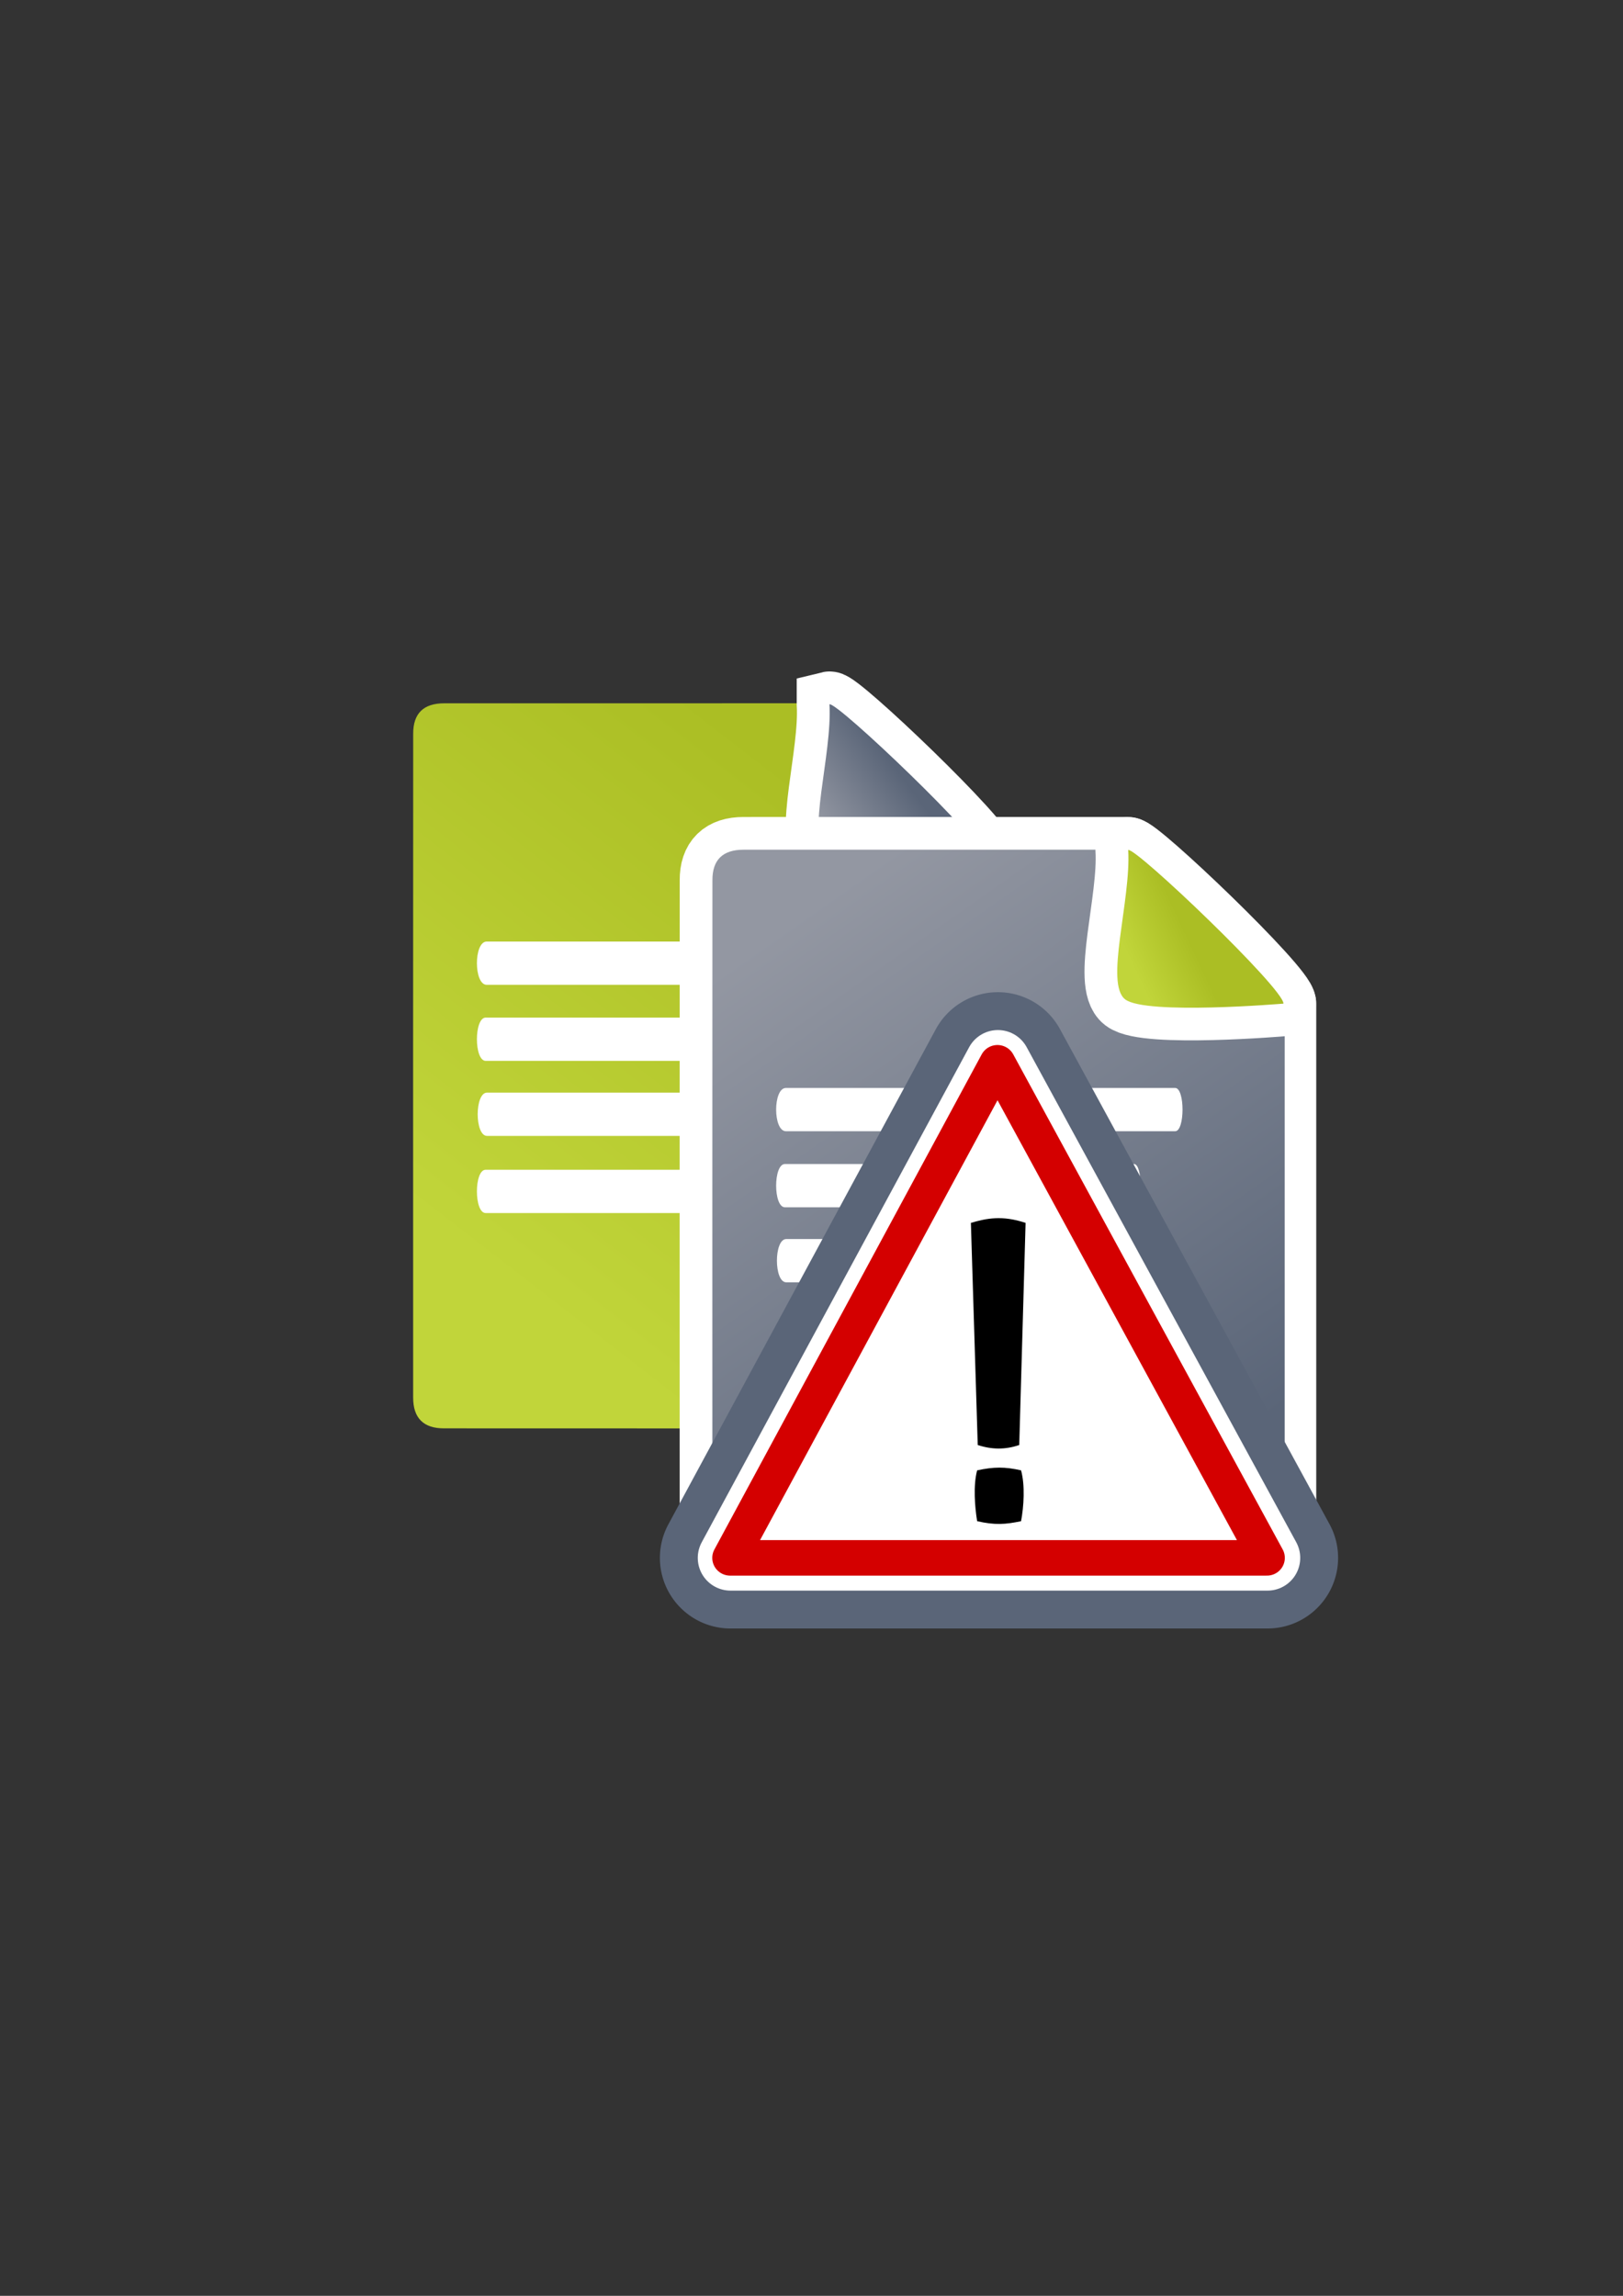 <?xml version="1.0" encoding="UTF-8" standalone="no"?>
<!-- Created with Inkscape (http://www.inkscape.org/) -->
<svg xmlns:dc="http://purl.org/dc/elements/1.1/" xmlns:cc="http://creativecommons.org/ns#" xmlns:rdf="http://www.w3.org/1999/02/22-rdf-syntax-ns#" xmlns:svg="http://www.w3.org/2000/svg" xmlns="http://www.w3.org/2000/svg" xmlns:xlink="http://www.w3.org/1999/xlink" xmlns:sodipodi="http://sodipodi.sourceforge.net/DTD/sodipodi-0.dtd" xmlns:inkscape="http://www.inkscape.org/namespaces/inkscape" width="210mm" height="297mm" viewBox="0 0 744.094 1052.362" id="svg2" version="1.1" inkscape:version="0.91 r13725" inkscape:export-xdpi="9.8999996" inkscape:export-ydpi="9.8999996">
  <rect x="0" y="0" width="744.094" height="1052.362" fill="#333333" stroke="none"/>
  <defs id="defs4">
    <linearGradient inkscape:collect="always" id="linearGradient4185">
      <stop style="stop-color:#abbe24;stop-opacity:1;" offset="0" id="stop4187"/>
      <stop style="stop-color:#c1d53a;stop-opacity:1" offset="1" id="stop4189"/>
    </linearGradient>
    <linearGradient inkscape:collect="always" id="linearGradient4177">
      <stop style="stop-color:#9397a2;stop-opacity:1" offset="0" id="stop4179"/>
      <stop style="stop-color:#5a6578;stop-opacity:1" offset="1" id="stop4181"/>
    </linearGradient>
    <linearGradient id="linearGradient2224">
      <stop id="stop2226" offset="0" style="stop-color:#7c7c7c;stop-opacity:1;"/>
      <stop id="stop2228" offset="1" style="stop-color:#b8b8b8;stop-opacity:1;"/>
    </linearGradient>
    <linearGradient id="linearGradient15218">
      <stop id="stop15220" offset="0" style="stop-color:#eeeeef;stop-opacity:1;"/>
      <stop id="stop2736" offset="0.599" style="stop-color:#d3d7cf;stop-opacity:1;"/>
      <stop id="stop2738" offset="0.828" style="stop-color:#ffffff;stop-opacity:1;"/>
      <stop id="stop15222" offset="1" style="stop-color:#d3d7cf;stop-opacity:1;"/>
    </linearGradient>
    <pattern y="0" x="0" height="6" width="6" patternUnits="userSpaceOnUse" id="EMFhbasepattern"/>
    <linearGradient inkscape:collect="always" xlink:href="#linearGradient4177" id="linearGradient4183" x1="352.412" y1="434.46" x2="525.412" y2="678.46" gradientUnits="userSpaceOnUse" gradientTransform="matrix(1.05,0,0,1.039,-19.152,-20.394)"/>
    <linearGradient inkscape:collect="always" xlink:href="#linearGradient4185" id="linearGradient4199" x1="471.756" y1="390.888" x2="300.118" y2="610.936" gradientUnits="userSpaceOnUse" gradientTransform="matrix(0.952,0,0,0.944,-53.37,10.349)"/>
    <linearGradient gradientTransform="matrix(0.949,0.011,-0.011,0.942,89.993,72.505)" inkscape:collect="always" xlink:href="#linearGradient4185" id="linearGradient4209" x1="489.229" y1="385.573" x2="462.027" y2="398.573" gradientUnits="userSpaceOnUse"/>
    <linearGradient gradientTransform="matrix(0.949,0.011,-0.011,0.942,89.98,72.462)" inkscape:collect="always" xlink:href="#linearGradient4185" id="linearGradient4209-6" x1="489.229" y1="385.573" x2="462.027" y2="398.573" gradientUnits="userSpaceOnUse"/>
    <linearGradient gradientTransform="matrix(0.949,0.011,-0.011,0.942,-46.981,5.687)" inkscape:collect="always" xlink:href="#linearGradient4185" id="linearGradient4209-6-2" x1="489.229" y1="385.573" x2="462.027" y2="398.573" gradientUnits="userSpaceOnUse"/>
    <linearGradient gradientTransform="matrix(0.949,0.011,-0.011,0.942,-46.967,5.729)" inkscape:collect="always" xlink:href="#linearGradient4177" id="linearGradient4209-0" x1="457.401" y1="399.224" x2="493.694" y2="371.659" gradientUnits="userSpaceOnUse"/>
    <linearGradient gradientTransform="matrix(1.047,0,0,1.039,-18.297,-19.975)" inkscape:collect="always" xlink:href="#linearGradient4177" id="linearGradient4183-3" x1="352.412" y1="434.46" x2="525.412" y2="678.46" gradientUnits="userSpaceOnUse"/>
    <linearGradient inkscape:collect="always" xlink:href="#linearGradient4177" id="linearGradient4192" gradientUnits="userSpaceOnUse" x1="352.412" y1="434.46" x2="525.412" y2="678.46" gradientTransform="matrix(1.047,0,0,1.039,-18.453,-20.394)"/>
  </defs>
  <sodipodi:namedview id="base" pagecolor="#ffffff" bordercolor="#666666" borderopacity="1.0" inkscape:pageopacity="0.0" inkscape:pageshadow="2" inkscape:zoom="0.35355339" inkscape:cx="291.95528" inkscape:cy="597.61732" inkscape:document-units="px" inkscape:current-layer="layer1" showgrid="false" showguides="true" inkscape:guide-bbox="true" inkscape:window-width="1366" inkscape:window-height="721" inkscape:window-x="-4" inkscape:window-y="-4" inkscape:window-maximized="1" showborder="false">
    <sodipodi:guide position="315.536,730.179" orientation="0,1" id="guide3338"/>
    <sodipodi:guide position="351.25,330.179" orientation="0,1" id="guide3340"/>
    <sodipodi:guide position="189.107,408.839" orientation="1,0" id="guide3344"/>
    <sodipodi:guide position="589.045,468.079" orientation="1,0" id="guide3346"/>
    <inkscape:grid type="xygrid" id="grid3440"/>
    <sodipodi:guide position="589.045,378.302" orientation="1,0" id="guide3411"/>
  </sodipodi:namedview>
  <g inkscape:label="Ebene 1" inkscape:groupmode="layer" id="layer1">
    <rect style="fill:none;fill-rule:evenodd;stroke:none;stroke-width:1px;stroke-linecap:butt;stroke-linejoin:miter;stroke-opacity:1" id="rect3336" width="400" height="400" x="189.145" y="322.27" inkscape:export-xdpi="4.9499998" inkscape:export-ydpi="4.9499998"/>
    <path inkscape:export-ydpi="4.9499998" inkscape:export-xdpi="4.9499998" sodipodi:nodetypes="ccccccccc" inkscape:connector-curvature="0" id="path4244" d="m 189.421,640.589 c -0.025,9.425 4.764,14.206 14.225,14.142 l 233.224,0.059 c 9.57,-0.054 14.33,-4.776 14.393,-14.299 l 0.003,-247.361 c -0.148,-4.74 -66.428,-70.842 -71.454,-70.762 l -176.115,0.015 c -9.542,-0.016 -14.302,4.664 -14.261,13.989 -0.04,77.555 -0.04,209.764 -0.015,304.216 z" style="fill:url(#linearGradient4199);fill-opacity:1;fill-rule:evenodd;stroke:none;stroke-width:1px;stroke-linecap:butt;stroke-linejoin:miter;stroke-opacity:1"/>
    <path inkscape:export-ydpi="4.9499998" inkscape:export-xdpi="4.9499998" sodipodi:nodetypes="cczc" inkscape:connector-curvature="0" id="path4288-8-5-9" d="m 380.269,322.785 c 3.81,-0.936 71.274,63.517 71.19,70.44 0,0 -63.09,5.336 -72.578,-1.948 -9.488,-7.283 2.757,-45.426 1.388,-68.492 z" style="fill:url(#linearGradient4209-6-2);fill-opacity:1;fill-rule:evenodd;stroke:#ffffff;stroke-width:30;stroke-linecap:butt;stroke-linejoin:miter;stroke-miterlimit:4;stroke-dasharray:none;stroke-opacity:1"/>
    <path style="fill:#ffffff;fill-opacity:1;stroke:none" d="m 223.147,431.586 c 59.482,0 118.963,0 178.445,0 4.499,-1e-5 4.499,19.839 0,19.839 -59.482,0 -118.963,0 -178.445,0 -5.998,-10e-6 -5.998,-19.839 0,-19.839 z" id="rect4248" inkscape:connector-curvature="0" sodipodi:nodetypes="ccccc" inkscape:export-xdpi="4.9499998" inkscape:export-ydpi="4.9499998"/>
    <path style="fill:#ffffff;fill-opacity:1;stroke:none" d="m 222.684,466.45 c 53.347,0 106.693,0 160.04,0 4.035,0 4.035,19.839 0,19.839 -53.347,0 -106.693,0 -160.04,0 -5.379,-10e-6 -5.379,-19.839 0,-19.839 z" id="rect4248-4" inkscape:connector-curvature="0" sodipodi:nodetypes="ccccc" inkscape:export-xdpi="4.9499998" inkscape:export-ydpi="4.9499998"/>
    <path style="fill:#ffffff;fill-opacity:1;stroke:none" d="m 223.298,500.838 c 56.737,0 113.474,0 170.211,0 4.291,-2e-5 4.291,19.839 0,19.839 -56.737,0 -113.474,0 -170.211,0 -5.721,-1e-5 -5.721,-19.839 0,-19.839 z" id="rect4248-1" inkscape:connector-curvature="0" sodipodi:nodetypes="ccccc" inkscape:export-xdpi="4.9499998" inkscape:export-ydpi="4.9499998"/>
    <path style="fill:#ffffff;fill-opacity:1;stroke:none" d="m 222.647,536.198 c 52.862,0 105.725,0 158.587,0 3.998,0 3.998,19.839 0,19.839 -52.862,0 -105.725,0 -158.587,0 -5.331,-10e-6 -5.331,-19.839 0,-19.839 z" id="rect4248-1-5" inkscape:connector-curvature="0" sodipodi:nodetypes="ccccc" inkscape:transform-center-x="11.82992" inkscape:transform-center-y="-34.110642" inkscape:export-xdpi="4.9499998" inkscape:export-ydpi="4.9499998"/>
    <path inkscape:export-ydpi="4.9499998" inkscape:export-xdpi="4.9499998" sodipodi:nodetypes="cczc" inkscape:connector-curvature="0" id="path4288-8-0" d="m 380.283,322.828 c 3.81,-0.936 71.274,63.517 71.19,70.44 0,0 -63.09,5.336 -72.578,-1.948 -9.487,-7.283 2.757,-45.426 1.388,-68.492 z" style="fill:url(#linearGradient4209-0);fill-opacity:1;fill-rule:evenodd;stroke:none;stroke-width:1px;stroke-linecap:butt;stroke-linejoin:miter;stroke-opacity:1"/>
    <path inkscape:export-ydpi="4.9499998" inkscape:export-xdpi="4.9499998" sodipodi:nodetypes="ccccccccc" inkscape:connector-curvature="0" id="path4244-9-4" d="m 326.763,708.123 c -0.025,9.425 4.764,14.206 14.225,14.142 l 233.224,0.059 c 9.57,-0.054 14.33,-4.776 14.393,-14.299 l 0.003,-247.361 c -0.148,-4.74 -66.428,-70.842 -71.454,-70.762 l -176.115,0.015 c -9.542,-0.016 -14.302,4.664 -14.261,13.989 -0.04,77.555 -0.04,209.764 -0.015,304.216 z" style="fill:url(#linearGradient4183-3);fill-opacity:1;fill-rule:evenodd;stroke:none;stroke-width:14.8;stroke-linecap:butt;stroke-linejoin:miter;stroke-miterlimit:4;stroke-dasharray:none;stroke-opacity:1"/>
    <path style="fill:url(#linearGradient4192);fill-opacity:1;fill-rule:evenodd;stroke:#ffffff;stroke-width:30;stroke-linecap:butt;stroke-linejoin:round;stroke-miterlimit:4;stroke-dasharray:none;stroke-opacity:1" d="m 326.607,707.705 c -0.025,9.425 4.764,14.206 14.225,14.142 l 233.224,0.059 c 9.57,-0.054 14.33,-4.776 14.393,-14.299 l 0.003,-247.361 c -0.148,-4.74 -66.428,-70.842 -71.454,-70.762 l -176.115,0.015 c -9.542,-0.016 -14.302,4.664 -14.261,13.989 -0.04,77.555 -0.04,209.764 -0.015,304.216 z" id="path4206" inkscape:connector-curvature="0" sodipodi:nodetypes="ccccccccc" inkscape:export-xdpi="4.9499998" inkscape:export-ydpi="4.9499998"/>
    <path inkscape:export-ydpi="4.9499998" inkscape:export-xdpi="4.9499998" sodipodi:nodetypes="ccccccccc" inkscape:connector-curvature="0" id="path4244-9" d="m 326.607,707.705 c -0.026,9.425 4.774,14.206 14.254,14.142 l 233.697,0.059 c 9.589,-0.054 14.359,-4.776 14.422,-14.299 l 0.003,-247.361 c -0.148,-4.74 -66.563,-70.842 -71.599,-70.762 l -176.472,0.015 c -9.561,-0.016 -14.331,4.664 -14.29,13.989 -0.04,77.555 -0.04,209.764 -0.015,304.216 z" style="fill:url(#linearGradient4183);fill-opacity:1;fill-rule:evenodd;stroke:none;stroke-width:1px;stroke-linecap:butt;stroke-linejoin:miter;stroke-opacity:1"/>
    <path inkscape:export-ydpi="4.9499998" inkscape:export-xdpi="4.9499998" sodipodi:nodetypes="cczc" inkscape:connector-curvature="0" id="path4288-8-5" d="m 517.23,389.561 c 3.81,-0.936 71.274,63.517 71.19,70.44 0,0 -63.09,5.336 -72.578,-1.948 -9.487,-7.283 2.757,-45.426 1.388,-68.492 z" style="fill:url(#linearGradient4209-6);fill-opacity:1;fill-rule:evenodd;stroke:#ffffff;stroke-width:30;stroke-linecap:butt;stroke-linejoin:miter;stroke-miterlimit:4;stroke-dasharray:none;stroke-opacity:1"/>
    <path style="fill:#ffffff;fill-opacity:1;stroke:none" d="m 360.334,498.702 c 59.482,0 118.963,0 178.445,0 4.499,-10e-6 4.499,19.839 0,19.839 -59.482,0 -118.963,0 -178.445,0 -5.998,-10e-6 -5.998,-19.839 0,-19.839 z" id="rect4248-2" inkscape:connector-curvature="0" sodipodi:nodetypes="ccccc" inkscape:export-xdpi="4.9499998" inkscape:export-ydpi="4.9499998"/>
    <path style="fill:#ffffff;fill-opacity:1;stroke:none" d="m 359.87,533.566 c 53.347,0 106.693,0 160.04,0 4.035,-10e-6 4.035,19.839 0,19.839 -53.347,0 -106.693,0 -160.04,0 -5.379,0 -5.379,-19.839 0,-19.839 z" id="rect4248-4-8" inkscape:connector-curvature="0" sodipodi:nodetypes="ccccc" inkscape:export-xdpi="4.9499998" inkscape:export-ydpi="4.9499998"/>
    <path style="fill:#ffffff;fill-opacity:1;stroke:none" d="m 360.484,567.955 c 56.737,0 113.474,0 170.211,0 4.291,-2e-5 4.291,19.839 0,19.839 -56.737,0 -113.474,0 -170.211,0 -5.721,-1e-5 -5.721,-19.839 0,-19.839 z" id="rect4248-1-6" inkscape:connector-curvature="0" sodipodi:nodetypes="ccccc" inkscape:export-xdpi="4.9499998" inkscape:export-ydpi="4.9499998"/>
    <path style="fill:#ffffff;fill-opacity:1;stroke:none" d="m 359.834,603.314 c 52.862,0 105.725,0 158.587,0 3.998,-1e-5 3.998,19.839 0,19.839 -52.862,0 -105.725,0 -158.587,0 -5.331,-10e-6 -5.331,-19.839 0,-19.839 z" id="rect4248-1-5-3" inkscape:connector-curvature="0" sodipodi:nodetypes="ccccc" inkscape:transform-center-x="11.829917" inkscape:transform-center-y="-34.110635" inkscape:export-xdpi="4.9499998" inkscape:export-ydpi="4.9499998"/>
    <path style="color:#000000;font-style:normal;font-variant:normal;font-weight:normal;font-stretch:normal;font-size:medium;line-height:normal;font-family:sans-serif;text-indent:0;text-align:start;text-decoration:none;text-decoration-line:none;text-decoration-style:solid;text-decoration-color:#000000;letter-spacing:normal;word-spacing:normal;text-transform:none;direction:ltr;block-progression:tb;writing-mode:lr-tb;baseline-shift:baseline;text-anchor:start;white-space:normal;clip-rule:nonzero;display:inline;overflow:visible;visibility:visible;opacity:1;isolation:auto;mix-blend-mode:normal;color-interpolation:sRGB;color-interpolation-filters:linearRGB;solid-color:#000000;solid-opacity:1;fill:#ffffff;fill-opacity:1;fill-rule:evenodd;stroke:#5a6578;stroke-width:23;stroke-linecap:butt;stroke-linejoin:round;stroke-miterlimit:4;stroke-dasharray:none;stroke-dashoffset:0;stroke-opacity:1;color-rendering:auto;image-rendering:auto;shape-rendering:auto;text-rendering:auto;enable-background:accumulate" d="m 456.924,466.307 a 20.867,20.867 0 0 0 -17.771,10.938 L 316.547,704.195 a 20.867,20.867 0 0 0 18.357,30.781 l 246.205,0 a 20.867,20.867 0 0 0 18.324,-30.844 L 475.834,477.182 a 20.867,20.867 0 0 0 -18.91,-10.875 z m 0.66,64.613 88.404,162.326 -176.098,0 87.693,-162.326 z" id="path4196" inkscape:connector-curvature="0"/>
    <g id="g4216" style="stroke:#ffffff;stroke-width:30;stroke-miterlimit:4;stroke-dasharray:none;stroke-linejoin:round">
      <path style="fill:#ffffff;fill-rule:evenodd;stroke:#ffffff;stroke-width:30;stroke-linecap:butt;stroke-linejoin:round;stroke-miterlimit:4;stroke-dasharray:none;stroke-opacity:1" d="m 334.905,714.111 246.205,0 -123.6,-226.951 z" id="path4218" inkscape:connector-curvature="0" sodipodi:nodetypes="cccc"/>
      <g transform="matrix(0.498,0,0,0.423,230.677,339.332)" style="font-style:normal;font-weight:normal;font-size:439.67px;line-height:125%;font-family:sans-serif;letter-spacing:0px;word-spacing:0px;opacity:1;fill:#000000;fill-opacity:1;stroke:#ffffff;stroke-width:30;stroke-linecap:butt;stroke-linejoin:round;stroke-miterlimit:4;stroke-dasharray:none;stroke-opacity:1" id="g4220">
        <path d="m 473.975,519.65 -5.582,231.642 c -12.165,5.02 -24.331,4.834 -36.496,0 l -6.011,-231.642 c 13.4,-4.728 27.496,-8.206 48.089,0 z m -3.985,311.101 c -13.862,3.477 -23.131,4.174 -38.614,0 -2.018,-14.711 -3.571,-37.228 0,-53.016 14.598,-3.748 24.488,-3.832 38.614,0 3.633,15.485 2.42,37.916 0,53.016 z" style="stroke:#ffffff;stroke-width:30;stroke-linecap:butt;stroke-miterlimit:4;stroke-dasharray:none;stroke-linejoin:round" id="path4222" inkscape:connector-curvature="0" sodipodi:nodetypes="cccccccccc"/>
      </g>
    </g>
    <g id="g4226" transform="matrix(1.047,0,0,1.039,-18.453,-20.394)">
      <path sodipodi:nodetypes="cccc" inkscape:connector-curvature="0" id="path4168" d="m 337.35,706.928 235.051,0 L 454.4,488.497 Z" style="fill:#ffffff;fill-rule:evenodd;stroke:#d40000;stroke-width:15.67px;stroke-linecap:butt;stroke-linejoin:round;stroke-opacity:1"/>
      <g id="text4159" style="font-style:normal;font-weight:normal;font-size:439.67px;line-height:125%;font-family:sans-serif;letter-spacing:0px;word-spacing:0px;opacity:1;fill:#000000;fill-opacity:1;stroke:none;stroke-width:9.768;stroke-linecap:butt;stroke-linejoin:miter;stroke-miterlimit:4;stroke-dasharray:none;stroke-opacity:1" transform="matrix(0.498,0,0,0.423,230.677,339.332)">
        <path sodipodi:nodetypes="cccccccccc" inkscape:connector-curvature="0" id="path4164" style="stroke:none;stroke-width:9.768;stroke-linecap:butt;stroke-miterlimit:4;stroke-dasharray:none" d="m 473.975,519.65 -5.582,231.642 c -12.165,5.02 -24.331,4.834 -36.496,0 l -6.011,-231.642 c 13.4,-4.728 27.496,-8.206 48.089,0 z m -3.985,311.101 c -13.862,3.477 -23.131,4.174 -38.614,0 -2.018,-14.711 -3.571,-37.228 0,-53.016 14.598,-3.748 24.488,-3.832 38.614,0 3.633,15.485 2.42,37.916 0,53.016 z"/>
      </g>
    </g>
    <path inkscape:export-ydpi="4.9499998" inkscape:export-xdpi="4.9499998" sodipodi:nodetypes="cczc" inkscape:connector-curvature="0" id="path4288-8" d="m 517.243,389.603 c 3.81,-0.936 71.274,63.517 71.19,70.44 0,0 -63.09,5.336 -72.578,-1.948 -9.488,-7.283 2.757,-45.426 1.388,-68.492 z" style="fill:url(#linearGradient4209);fill-opacity:1;fill-rule:evenodd;stroke:none;stroke-width:1px;stroke-linecap:butt;stroke-linejoin:miter;stroke-opacity:1"/>
  </g>
</svg>
